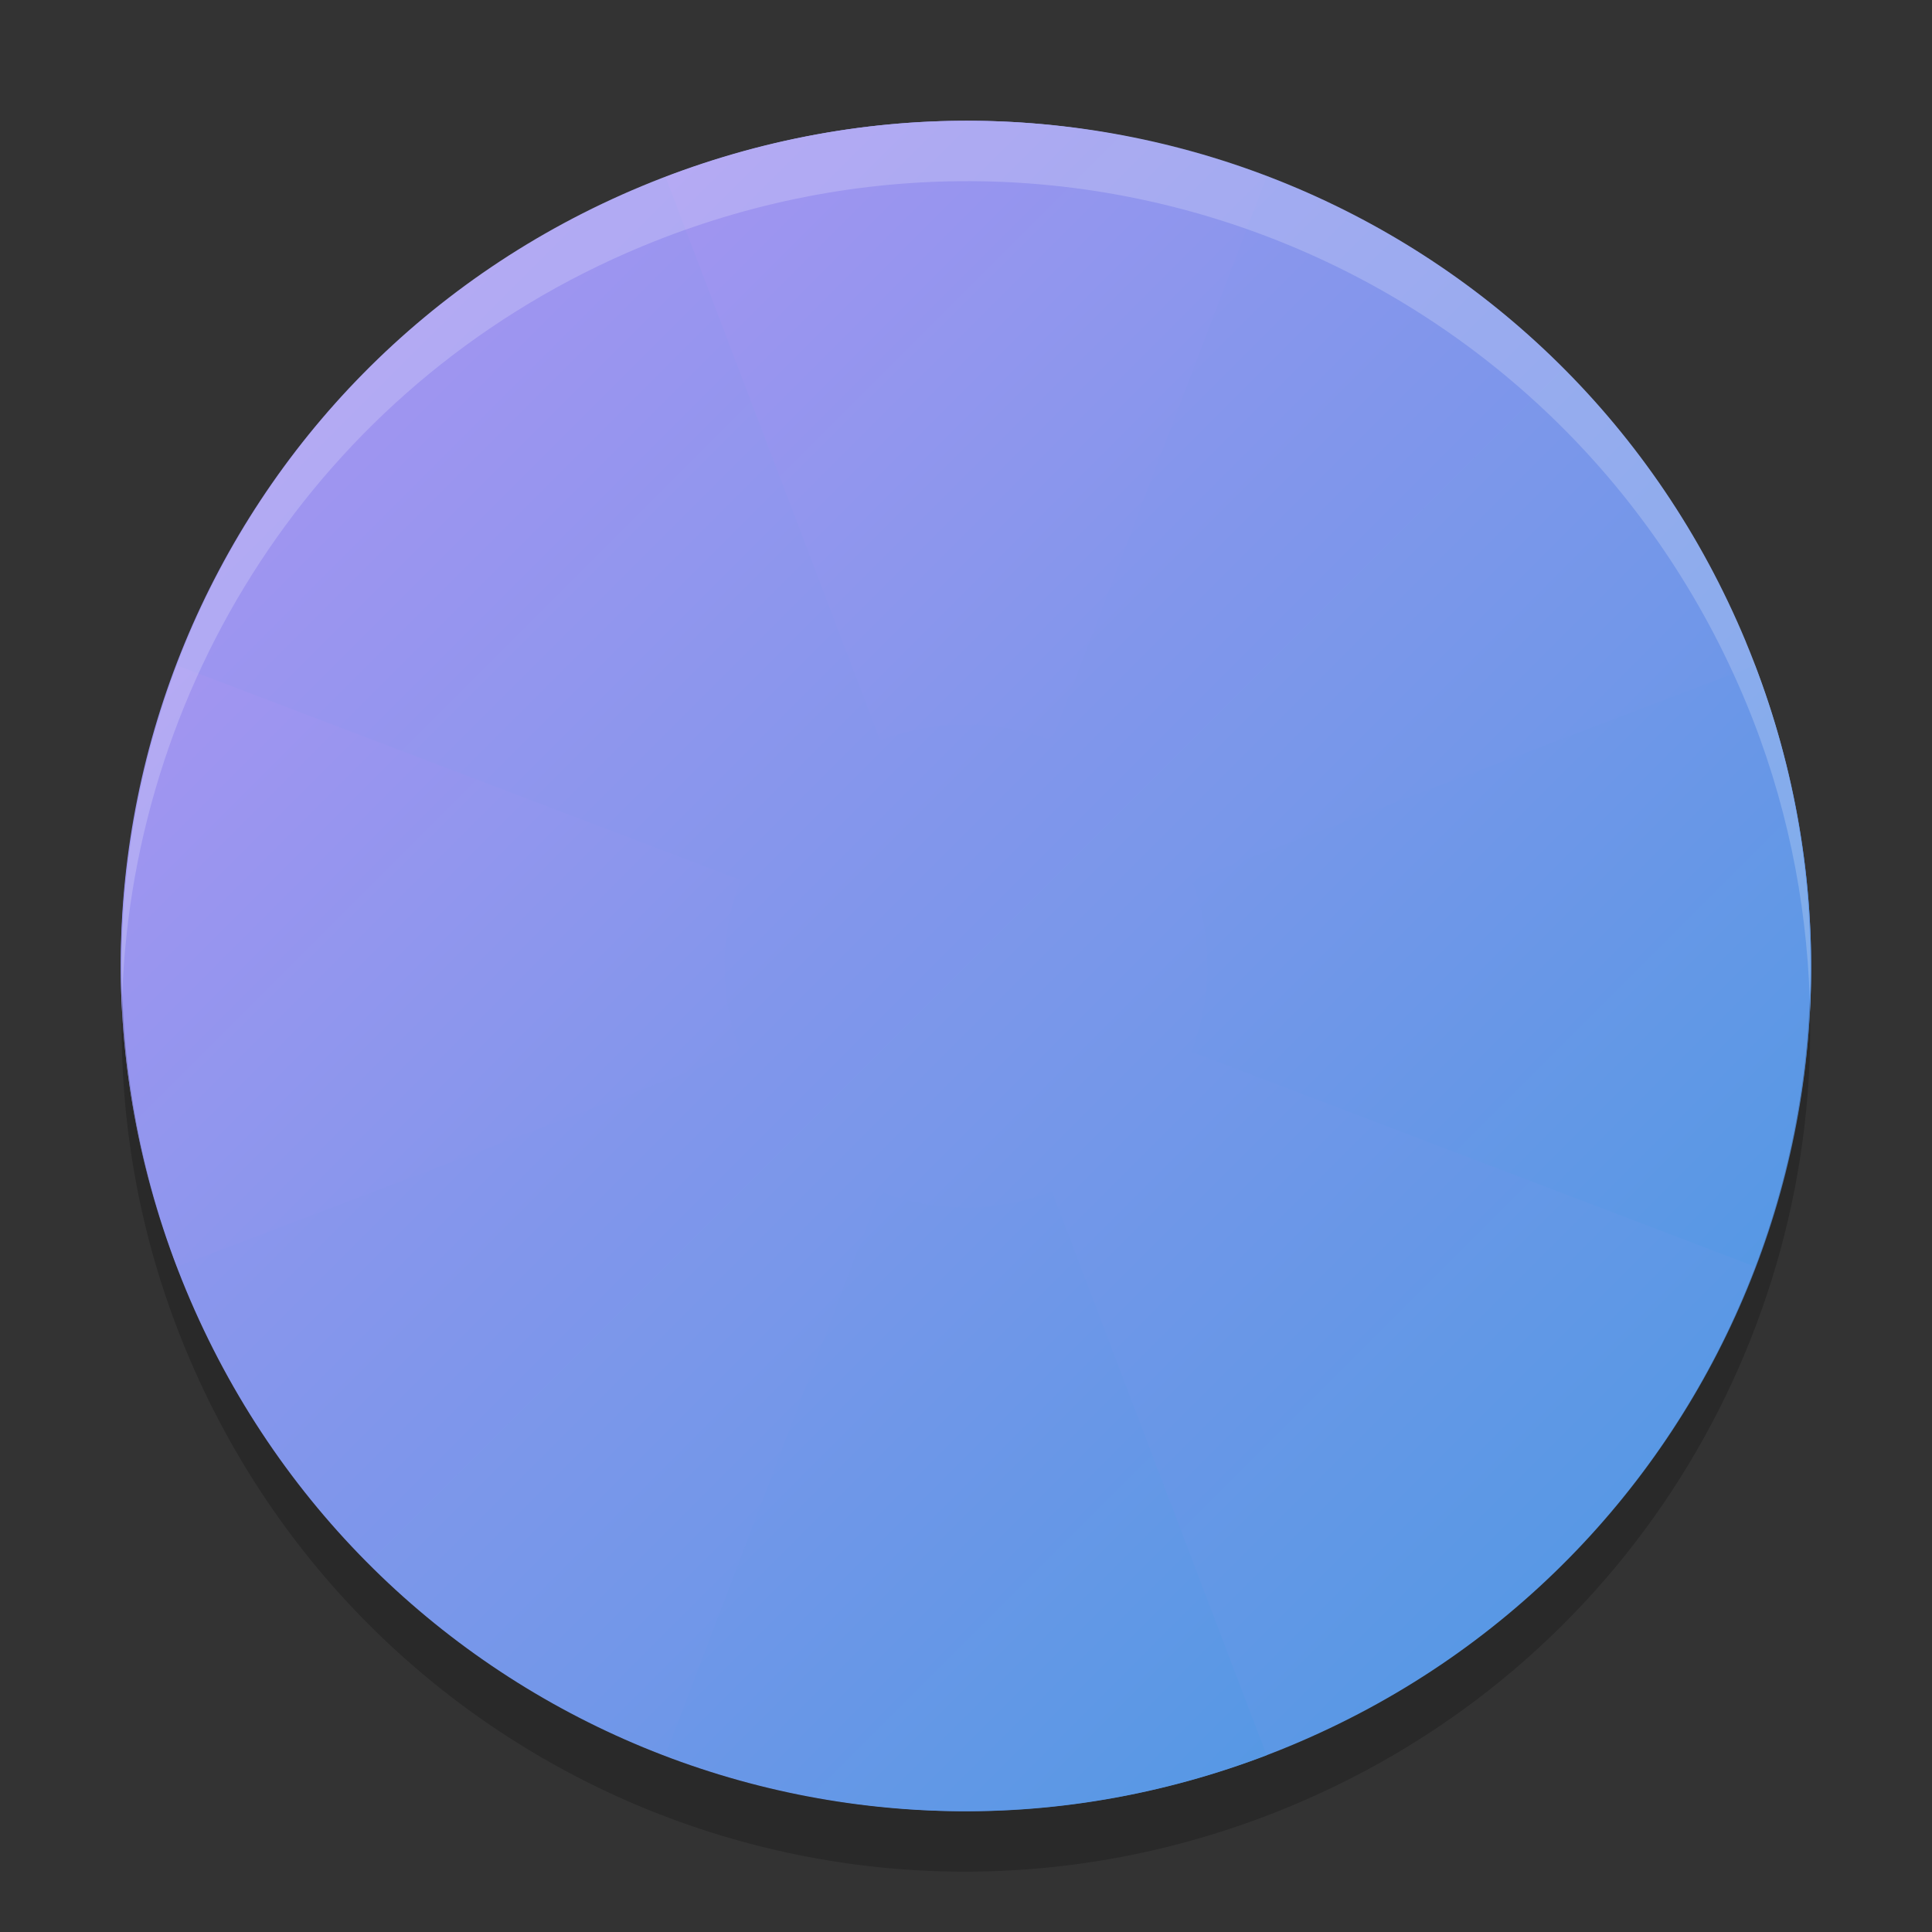 <svg xmlns="http://www.w3.org/2000/svg" width="32" height="32" version="1"><rect width="100%" height="100%" fill="#333333" stroke="none"/><defs>
<linearGradient id="ucPurpleBlue" x1="0%" y1="0%" x2="100%" y2="100%">
  <stop offset="0%" style="stop-color:#B794F4;stop-opacity:1"/>
  <stop offset="100%" style="stop-color:#4299E1;stop-opacity:1"/>
</linearGradient>
</defs>
 <path fill="url(#ucPurpleBlue)" d="m28.918 10.632c-2.974-7.157-11.129-10.524-18.286-7.55-7.157 2.974-10.524 11.129-7.551 18.286 2.974 7.157 11.13 10.524 18.286 7.55 7.157-2.974 10.524-11.129 7.55-18.286z"/>
 <path fill="url(#ucPurpleBlue)" d="m16.09 2c-1.686-0.009-3.399 0.295-5.067 0.932l3.555 9.332a4 4 0 0 1 1.422 -0.264 4 4 0 0 1 1.422 0.266l3.557-9.338c-1.551-0.591-3.203-0.919-4.889-0.928zm-13.156 9.021c-0.637 1.668-0.94 3.381-0.932 5.067 0.009 1.686 0.339 3.34 0.93 4.891l9.332-3.555a4 4 0 0 1 -0.264 -1.424 4 4 0 0 1 0.268 -1.424l-9.334-3.555zm26.134 0l-9.332 3.555a4 4 0 0 1 0.264 1.424 4 4 0 0 1 -0.266 1.42l9.336 3.559c0.591-1.551 0.919-3.205 0.928-4.891s-0.293-3.399-0.93-5.067zm-14.49 8.713l-3.555 9.334c1.668 0.637 3.381 0.941 5.067 0.932s3.338-0.337 4.889-0.928l-3.555-9.336a4 4 0 0 1 -1.424 0.264 4 4 0 0 1 -1.422 -0.266z"/>
 <path fill="#fff" opacity=".2" d="m16.09 2c-1.818-0.009-3.67 0.339-5.459 1.082-5.549 2.306-8.802 7.726-8.606 13.381 0.198-5.284 3.385-10.212 8.606-12.381 7.157-2.974 15.313 0.394 18.287 7.551 0.668 1.608 1 3.265 1.057 4.904 0.073-1.961-0.252-3.967-1.057-5.904-2.231-5.368-7.376-8.605-12.828-8.633z"/>
 <path opacity=".2" d="m2.025 16.464c-0.073 1.961 0.252 3.967 1.057 5.904 2.974 7.157 11.13 10.525 18.287 7.551 5.549-2.306 8.801-7.726 8.606-13.381-0.198 5.284-3.386 10.212-8.606 12.381-7.157 2.974-15.313-0.392-18.287-7.549-0.668-1.608-1-3.267-1.057-4.906z"/>
</svg>
